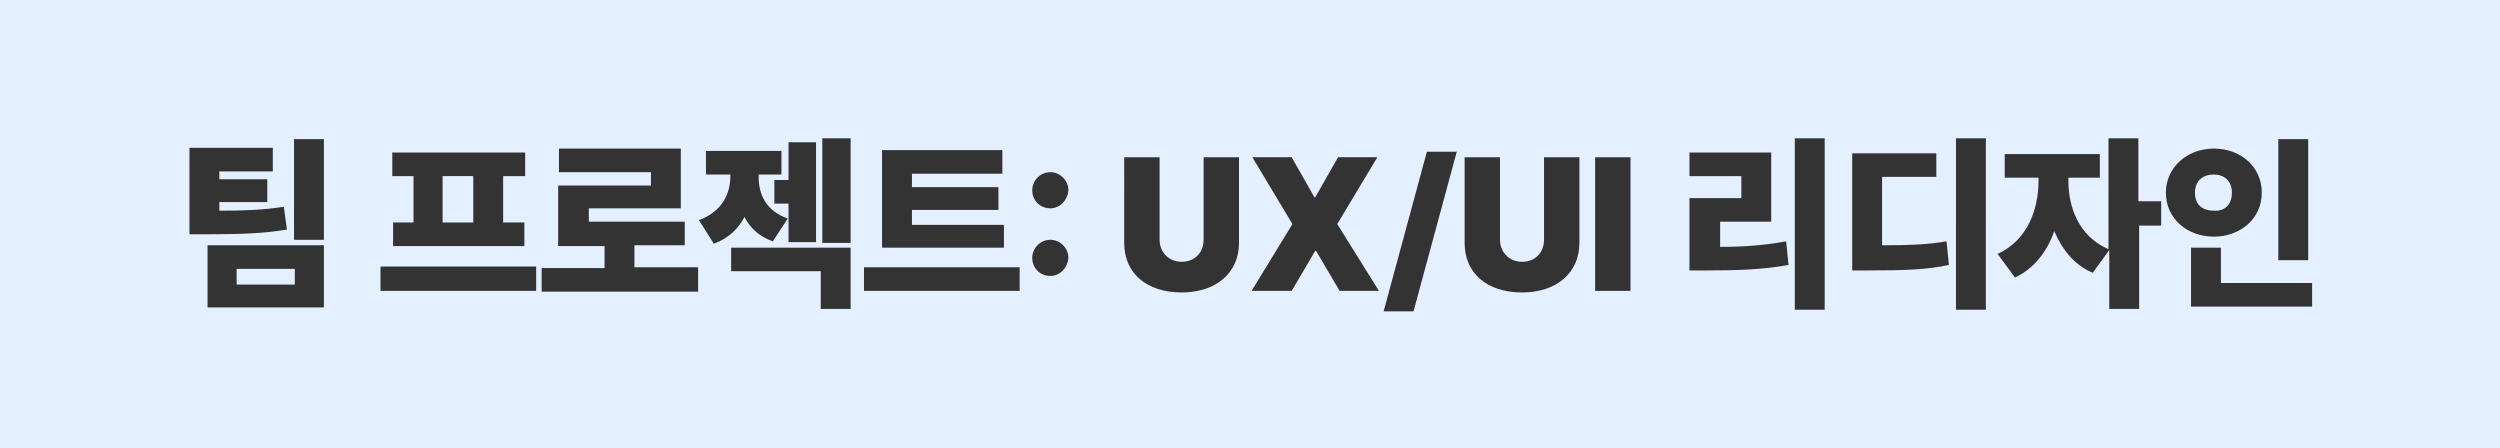 <?xml version="1.0" encoding="utf-8"?>
<!-- Generator: Adobe Illustrator 24.2.0, SVG Export Plug-In . SVG Version: 6.00 Build 0)  -->
<svg version="1.1" id="Layer_1" xmlns="http://www.w3.org/2000/svg" xmlns:xlink="http://www.w3.org/1999/xlink" x="0px" y="0px"
	 viewBox="0 0 318 57" style="enable-background:new 0 0 318 57;" xml:space="preserve">
<rect x="0" y="0" width="318" height="57" fill="#333333" stroke="none"/>
<style type="text/css">
	.st0{fill:#E4EFFF;}
</style>
<g>
	<path class="st0" d="M283.9,24.5c0-1.5-1-2.3-2.3-2.3c-1.4,0-2.4,0.8-2.4,2.3c0,1.6,1,2.3,2.4,2.3
		C282.9,26.9,283.9,26.1,283.9,24.5z"/>
	<rect x="56.3" y="22.4" class="st0" width="3.9" height="5.9"/>
	<rect x="30.1" y="34.2" class="st0" width="7.4" height="2"/>
	<path class="st0" d="M0,0v57h318V0H0z M289.8,17.7h3.8v15.4h-3.8V17.7z M112.1,19.1h15.4v3H116v1.7H127v2.9H116v1.9h11.7v2.9h-15.5
		V19.1z M100.3,18.1h3.5v12.7h-3.5v-4.9h-1.8v-3h1.8V18.1z M49.9,19.4h16.9v3H64v5.9h2.7v3H50v-3h2.6v-5.9h-2.7V19.4z M24.1,29.7
		V18.8h10.6v3h-6.8v1H34v2.9h-6.1v1.1c3.3,0,5.6-0.1,8.2-0.5l0.4,2.9c-3,0.5-5.8,0.6-10.4,0.6H24.1z M41.2,39.1H26.4v-7.9h14.8V39.1
		z M41.2,30.5h-3.8V17.7h3.8V30.5z M68.2,37H48.4v-3.1h19.8V37z M88.7,37.1H68.9v-3h8v-2.8h-5.9v-7.7h11.8v-1.7H71.1v-3h15.5v7.6
		H74.9v1.7h12.2v3h-6.4V34h8.1V37.1z M88.9,28c3-1.1,4-3.4,4-5.6v-0.2h-3.1v-3h9.6v3h-2.9v0.3c0,2.2,0.9,4.3,3.7,5.3l-1.9,2.9
		c-1.7-0.6-2.9-1.7-3.6-3.1c-0.8,1.5-2,2.7-3.9,3.4L88.9,28z M108.2,39.3h-3.8v-4.8H93v-3h15.2V39.3z M108.2,30.9h-3.6V17.6h3.6
		V30.9z M129.7,37h-19.8v-3h19.8V37z M133.6,35.1c-1.3,0-2.3-1-2.3-2.3c0-1.2,1-2.3,2.3-2.3c1.2,0,2.3,1,2.3,2.3
		C135.8,34.1,134.8,35.1,133.6,35.1z M133.6,26.5c-1.3,0-2.3-1-2.3-2.3c0-1.2,1-2.3,2.3-2.3c1.2,0,2.3,1,2.3,2.3
		C135.8,25.5,134.8,26.5,133.6,26.5z M157.6,30.9c0,3.8-2.9,6.3-7.3,6.3s-7.3-2.4-7.3-6.3V20h4.5v10.5c0,1.6,1.2,2.8,2.8,2.8
		c1.7,0,2.8-1.2,2.8-2.8V20h4.5V30.9z M170.4,37l-3-5.1h-0.1l-3,5.1h-5.1l5.2-8.5l-5.1-8.5h5l2.9,5.1h0.1l2.9-5.1h5l-5.1,8.5
		l5.3,8.5H170.4z M179.8,39.6h-3.8l5.5-20.3h3.8L179.8,39.6z M200.9,30.9c0,3.8-2.9,6.3-7.3,6.3s-7.3-2.4-7.3-6.3V20h4.5v10.5
		c0,1.6,1.2,2.8,2.8,2.8c1.7,0,2.8-1.2,2.8-2.8V20h4.5V30.9z M207.4,37h-4.5V20h4.5V37z M216.9,34.4h-2v-9.2h6.6v-2.8h-6.6v-3h10.4
		v8.8h-6.5v3.2c3.1,0,5.6-0.2,8.4-0.7l0.3,3C224.2,34.3,221,34.4,216.9,34.4z M232.1,39.4h-3.8V17.6h3.8V39.4z M237.5,34.4h-1.9
		V19.5h10.7v3h-6.9v8.7c3.6,0,5.8-0.1,8.2-0.5l0.3,3C245.1,34.3,242.4,34.4,237.5,34.4z M252.6,39.4h-3.8V17.6h3.8V39.4z M275,28.7
		h-2.9v10.6h-3.8v-7.5l-2.1,2.9c-2.4-1-3.9-3-4.9-5.3c-0.9,2.6-2.6,4.8-5,5.9l-2.2-3c3.9-1.8,5.2-5.8,5.2-9.3v-0.4h-4.3v-3h12.1v3
		h-4v0.4c0,3.2,1.2,7,5.1,8.7V17.6h3.8v8h2.9V28.7z M275.5,24.5c0-3.2,2.7-5.6,6.1-5.6s6.1,2.3,6.1,5.6c0,3.3-2.7,5.6-6.1,5.6
		S275.5,27.8,275.5,24.5z M294.1,39h-15.4v-7.5h3.8V36h11.6V39z"/>
</g>
</svg>
